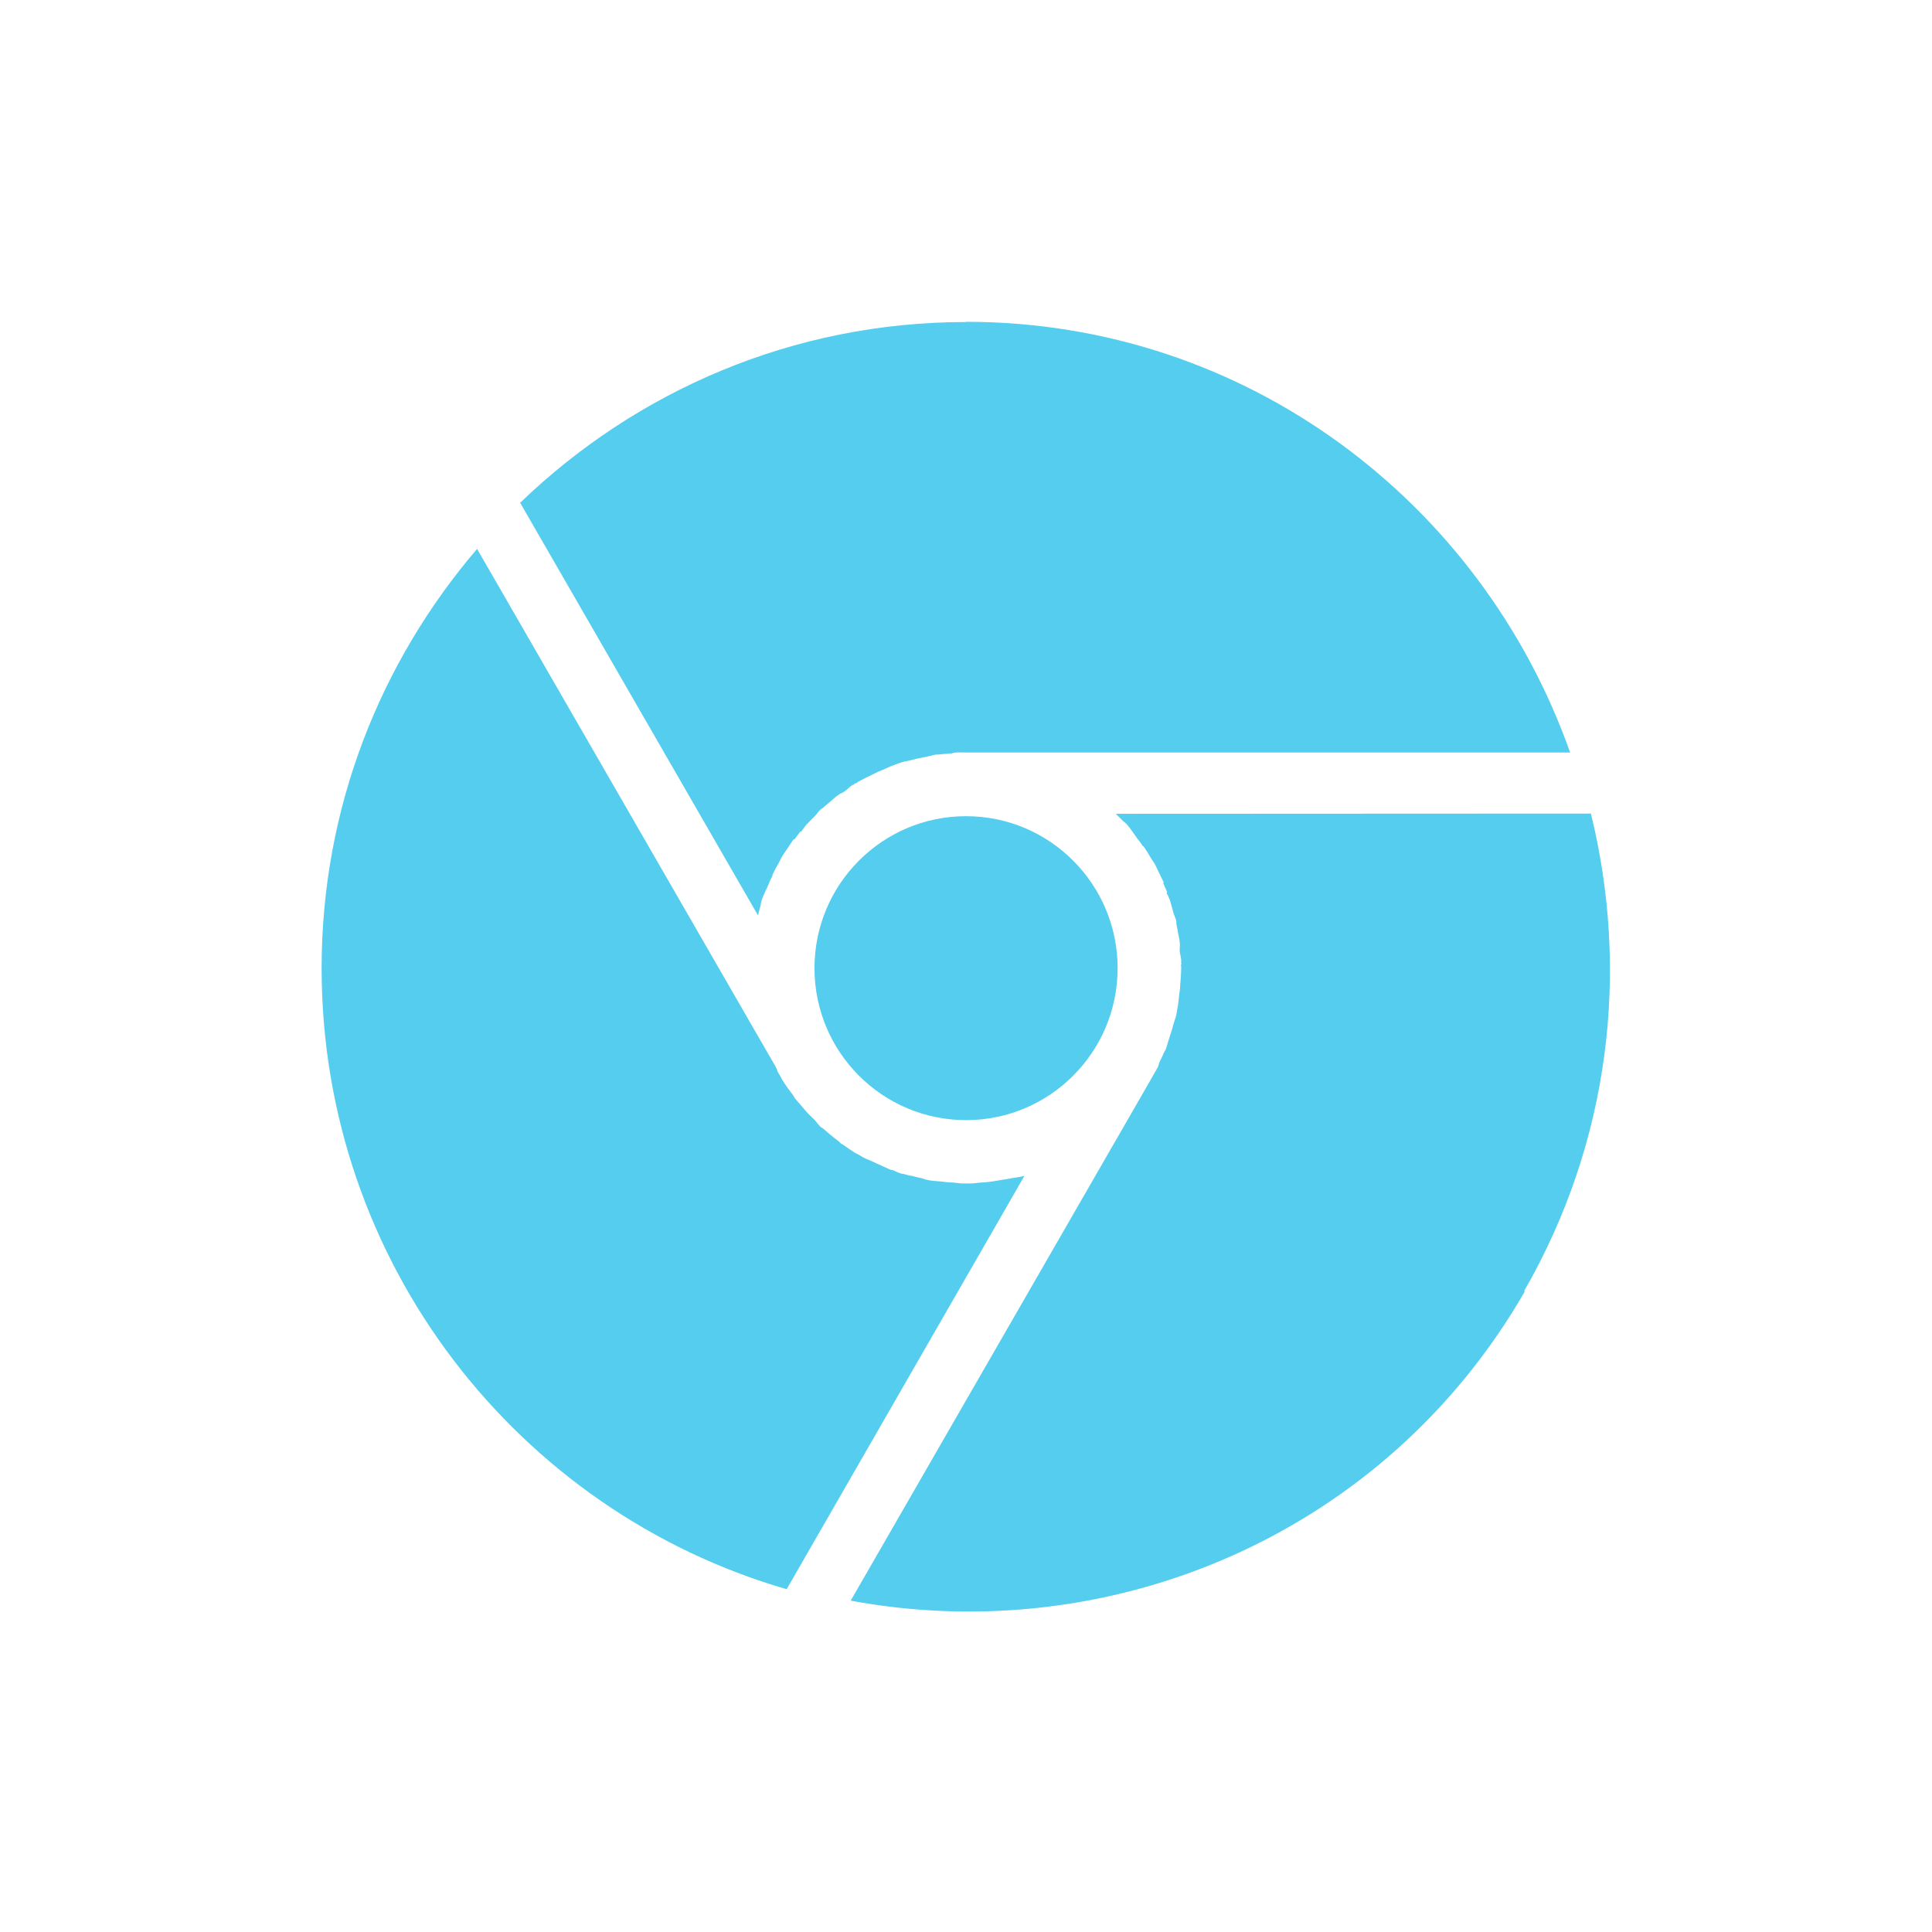 <svg height="24" viewBox="0 0 6.77 6.77" width="24" xmlns="http://www.w3.org/2000/svg">
 <g fill="#54cdee" transform="matrix(.381 0 0 .382 -9.088 1.991)">
  <path d="m37.87 6.632c.797-1.381.969-2.946.615-4.381l-4.37.002c.023.023.048.047.071.071.002.002.006.002.008.004.008.009.018.016.026.025.033.038.061.084.091.124.01.013.02.025.029.037.008.011.014.022.022.033.002.002.006.002.008.004.011.016.022.033.033.049.013.02.024.041.036.061.003.006.008.011.011.016.007.012.015.021.022.033.01.018.019.038.028.057.005.01.009.019.014.029.009.019.019.038.028.057.004.009.01.019.014.029.001.002-.005.006-.004.008.012.027.024.053.035.081.001.002-.005.006-.004.008.003.01.011.019.014.029.005.014.013.026.017.041.003.008.004.016.007.024.009.027.015.056.023.084.007.026.021.05.027.077.002.01 0 .021.002.032.006.027.01.052.015.08.005.027.012.053.015.08.001.011.001.021.002.032.001.013-.003.027-.002.039.001.011 0 .021.002.032.004.023.011.044.012.068 0 .006-.001.013-.001.02 0 .004.003.008.003.012 0 .003-.004.005-.004.008 0 .01.002.021.002.032 0 .007-.001.013-.001.02 0 .039-.004.079-.007.118-.001.019-.002.04-.004.059-.002.016-.005.031-.007.047-.004.029-.004.057-.009.086-.006.033-.011.069-.018.102-.006.026-.017.052-.024.078-.01.038-.022.076-.034.113-.005.015-.009.028-.014.043-.009.026-.014.052-.024.078-.003.008-.01.015-.013.023-.014.033-.03.064-.045.096-.006.013-.008.029-.014.043-.015.028-.033.057-.048.084-.009.015-.017.031-.026.046l-2.752 4.766c2.396.443 4.912-.606 6.2-2.836z"/>
  <path d="m32.738-2.258c-1.594 0-3.036.634-4.101 1.658l2.187 3.784c.008-.031.017-.065.026-.097.001-.003-.001-.006 0-.009.004-.012.005-.024.009-.035.016-.048.042-.094.062-.141.006-.014.011-.03.018-.044.006-.012.012-.023.018-.035.001-.002-.001-.006 0-.009.009-.018.017-.035.026-.053.011-.021.024-.041.035-.062.003-.006.006-.012.009-.018.007-.012.011-.024.018-.035.011-.018.024-.035.035-.053.006-.009.012-.018.018-.026.012-.018.023-.036.035-.053.006-.008.012-.018.018-.026.001-.001.008.001.009 0 .018-.024.034-.048.053-.071.001-.002.007.001.009 0 .007-.007.011-.019.018-.026.01-.011.017-.024.026-.035.006-.006.012-.011.018-.018.019-.021.041-.041.062-.062.019-.019.033-.043.053-.062.008-.007.019-.011.026-.018.021-.019.04-.035.062-.053.021-.017.04-.036.062-.053.009-.006.018-.011.026-.018.01-.007.025-.01.035-.018.009-.006.018-.011.026-.018.018-.015.033-.032.053-.044.005-.003.012-.005.018-.009.003-.002.005-.007.009-.009.002-.001.007.001.009 0 .009-.005.017-.012.026-.018.006-.003.012-.006.018-.009.034-.019.071-.036.106-.053.017-.008.035-.018.053-.026.014-.006.03-.012.044-.018.027-.011.052-.025.079-.035.032-.012.065-.025.097-.035.025-.008.054-.011.079-.018.038-.01.076-.019.115-.026.015-.003.029-.006.044-.009.027-.005.052-.014.079-.018.009-.001.018.001.026 0 .035-.005.07-.006.106-.009.015-.001.029-.008.044-.009.032-.002.065 0 .097 0 .017 0 .036 0 .053 0h5.503c-.814-2.296-2.981-3.951-5.556-3.951z"/>
  <path d="m28.24-.176c-.888 1.036-1.429 2.373-1.429 3.845 0 2.701 1.806 4.983 4.277 5.697l2.187-3.792c-.046.013-.095.017-.141.026-.017.004-.035.006-.053.009-.061.011-.122.021-.185.026-.006 0-.012 0-.018 0-.029.002-.059.008-.088.009-.018 0-.035 0-.053 0-.012 0-.023 0-.035 0-.029-.001-.059-.007-.088-.009-.006 0-.012 0-.018 0-.03-.002-.059-.005-.088-.009-.032-.004-.065-.004-.097-.009-.015-.002-.029-.006-.044-.009-.009-.002-.017-.007-.026-.009-.035-.007-.071-.017-.106-.026-.003-.001-.006.001-.009 0-.024-.006-.047-.011-.071-.018-.003-.001-.006.001-.009 0-.009-.003-.017-.006-.026-.009-.021-.007-.04-.019-.062-.026-.002-.001-.006.001-.009 0-.028-.01-.052-.024-.079-.035-.032-.014-.065-.028-.097-.044-.026-.013-.054-.021-.079-.035-.015-.008-.029-.018-.044-.026-.012-.007-.024-.011-.035-.018-.018-.011-.035-.024-.053-.035-.009-.006-.018-.012-.026-.018-.018-.012-.036-.023-.053-.035-.006-.005-.011-.013-.018-.018-.027-.02-.053-.04-.079-.062-.02-.017-.042-.035-.062-.053-.008-.007-.019-.01-.026-.018-.02-.018-.034-.042-.053-.062-.027-.027-.054-.051-.079-.079-.017-.019-.036-.042-.053-.062-.017-.021-.036-.04-.053-.062-.004-.005-.005-.012-.009-.018-.017-.024-.036-.046-.053-.071-.006-.009-.012-.017-.018-.026-.012-.018-.024-.035-.035-.053-.007-.012-.011-.024-.018-.035-.009-.015-.019-.029-.026-.044-.001-.002.001-.006 0-.009l-.018-.035-2.743-4.745z"/>
  <circle cx=".5" cy=".5" r="41" transform="matrix(.034 0 0 .034 32.721 3.652)"/>
 </g>
</svg>
